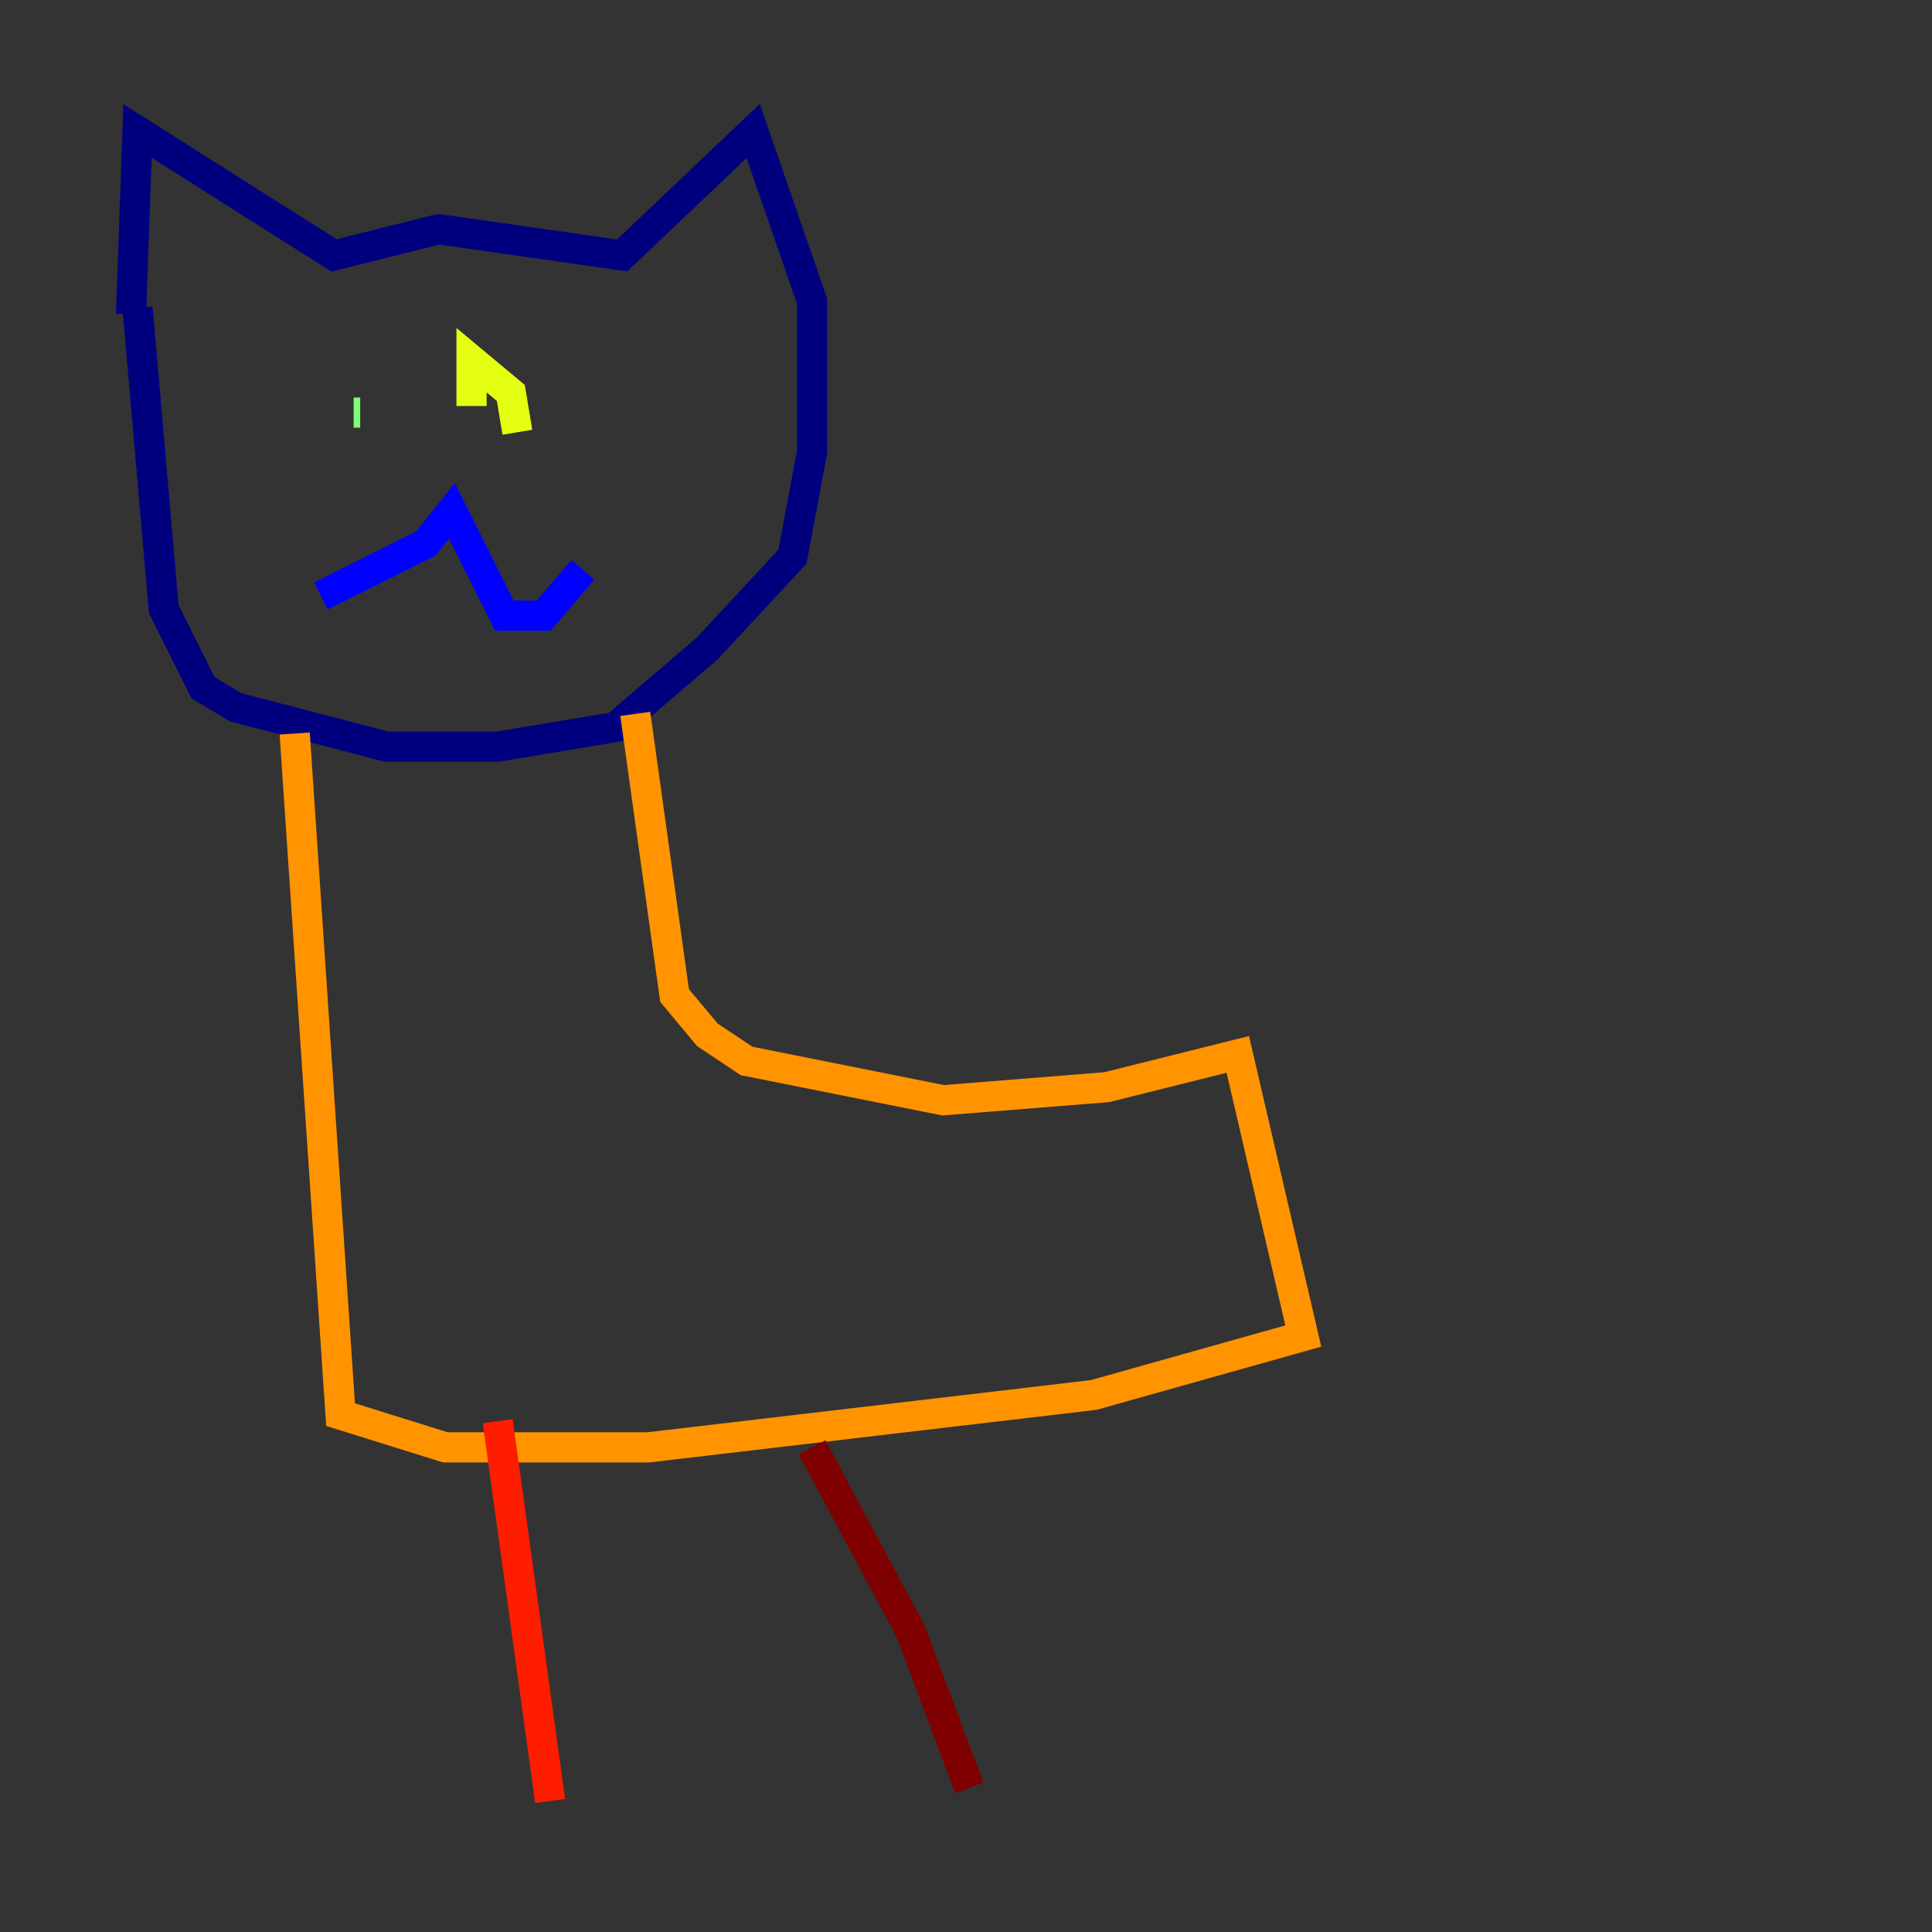 <?xml version="1.0" encoding="utf-8" ?>
<svg baseProfile="tiny" height="128" version="1.2" viewBox="0,0,128,128" width="128" xmlns="http://www.w3.org/2000/svg" xmlns:ev="http://www.w3.org/2001/xml-events" xmlns:xlink="http://www.w3.org/1999/xlink"><rect x="0" y="0" width="128" height="128" fill="#333333" stroke="none"/><defs /><polyline fill="none" points="8.678,20.827 9.112,8.678 22.129,16.922 29.071,15.186 41.22,16.922 49.898,8.678 53.803,19.959 53.803,29.939 52.502,36.881 46.861,42.956 40.786,48.163 32.976,49.464 25.6,49.464 15.62,46.861 13.451,45.559 10.848,40.352 9.112,20.393" stroke="#00007f" stroke-width="2" /><polyline fill="none" points="21.261,39.485 28.203,36.014 29.939,33.844 33.41,40.786 36.014,40.786 38.617,37.749" stroke="#0000ff" stroke-width="2" /><polyline fill="none" points="29.071,32.542 29.071,32.542" stroke="#0080ff" stroke-width="2" /><polyline fill="none" points="19.525,27.336 19.525,27.336" stroke="#15ffe1" stroke-width="2" /><polyline fill="none" points="23.864,27.336 23.43,27.336" stroke="#7cff79" stroke-width="2" /><polyline fill="none" points="34.278,28.637 33.844,26.034 31.241,23.864 31.241,26.902" stroke="#e4ff12" stroke-width="2" /><polyline fill="none" points="19.525,48.597 22.563,93.722 29.505,95.891 42.956,95.891 72.461,92.42 86.346,88.515 82.007,69.858 73.329,72.027 62.481,72.895 49.464,70.291 46.861,68.556 44.691,65.953 42.088,47.295" stroke="#ff9400" stroke-width="2" /><polyline fill="none" points="32.976,94.156 36.447,119.322" stroke="#ff1d00" stroke-width="2" /><polyline fill="none" points="53.803,95.891 60.312,108.041 64.217,118.454" stroke="#7f0000" stroke-width="2" /></svg>